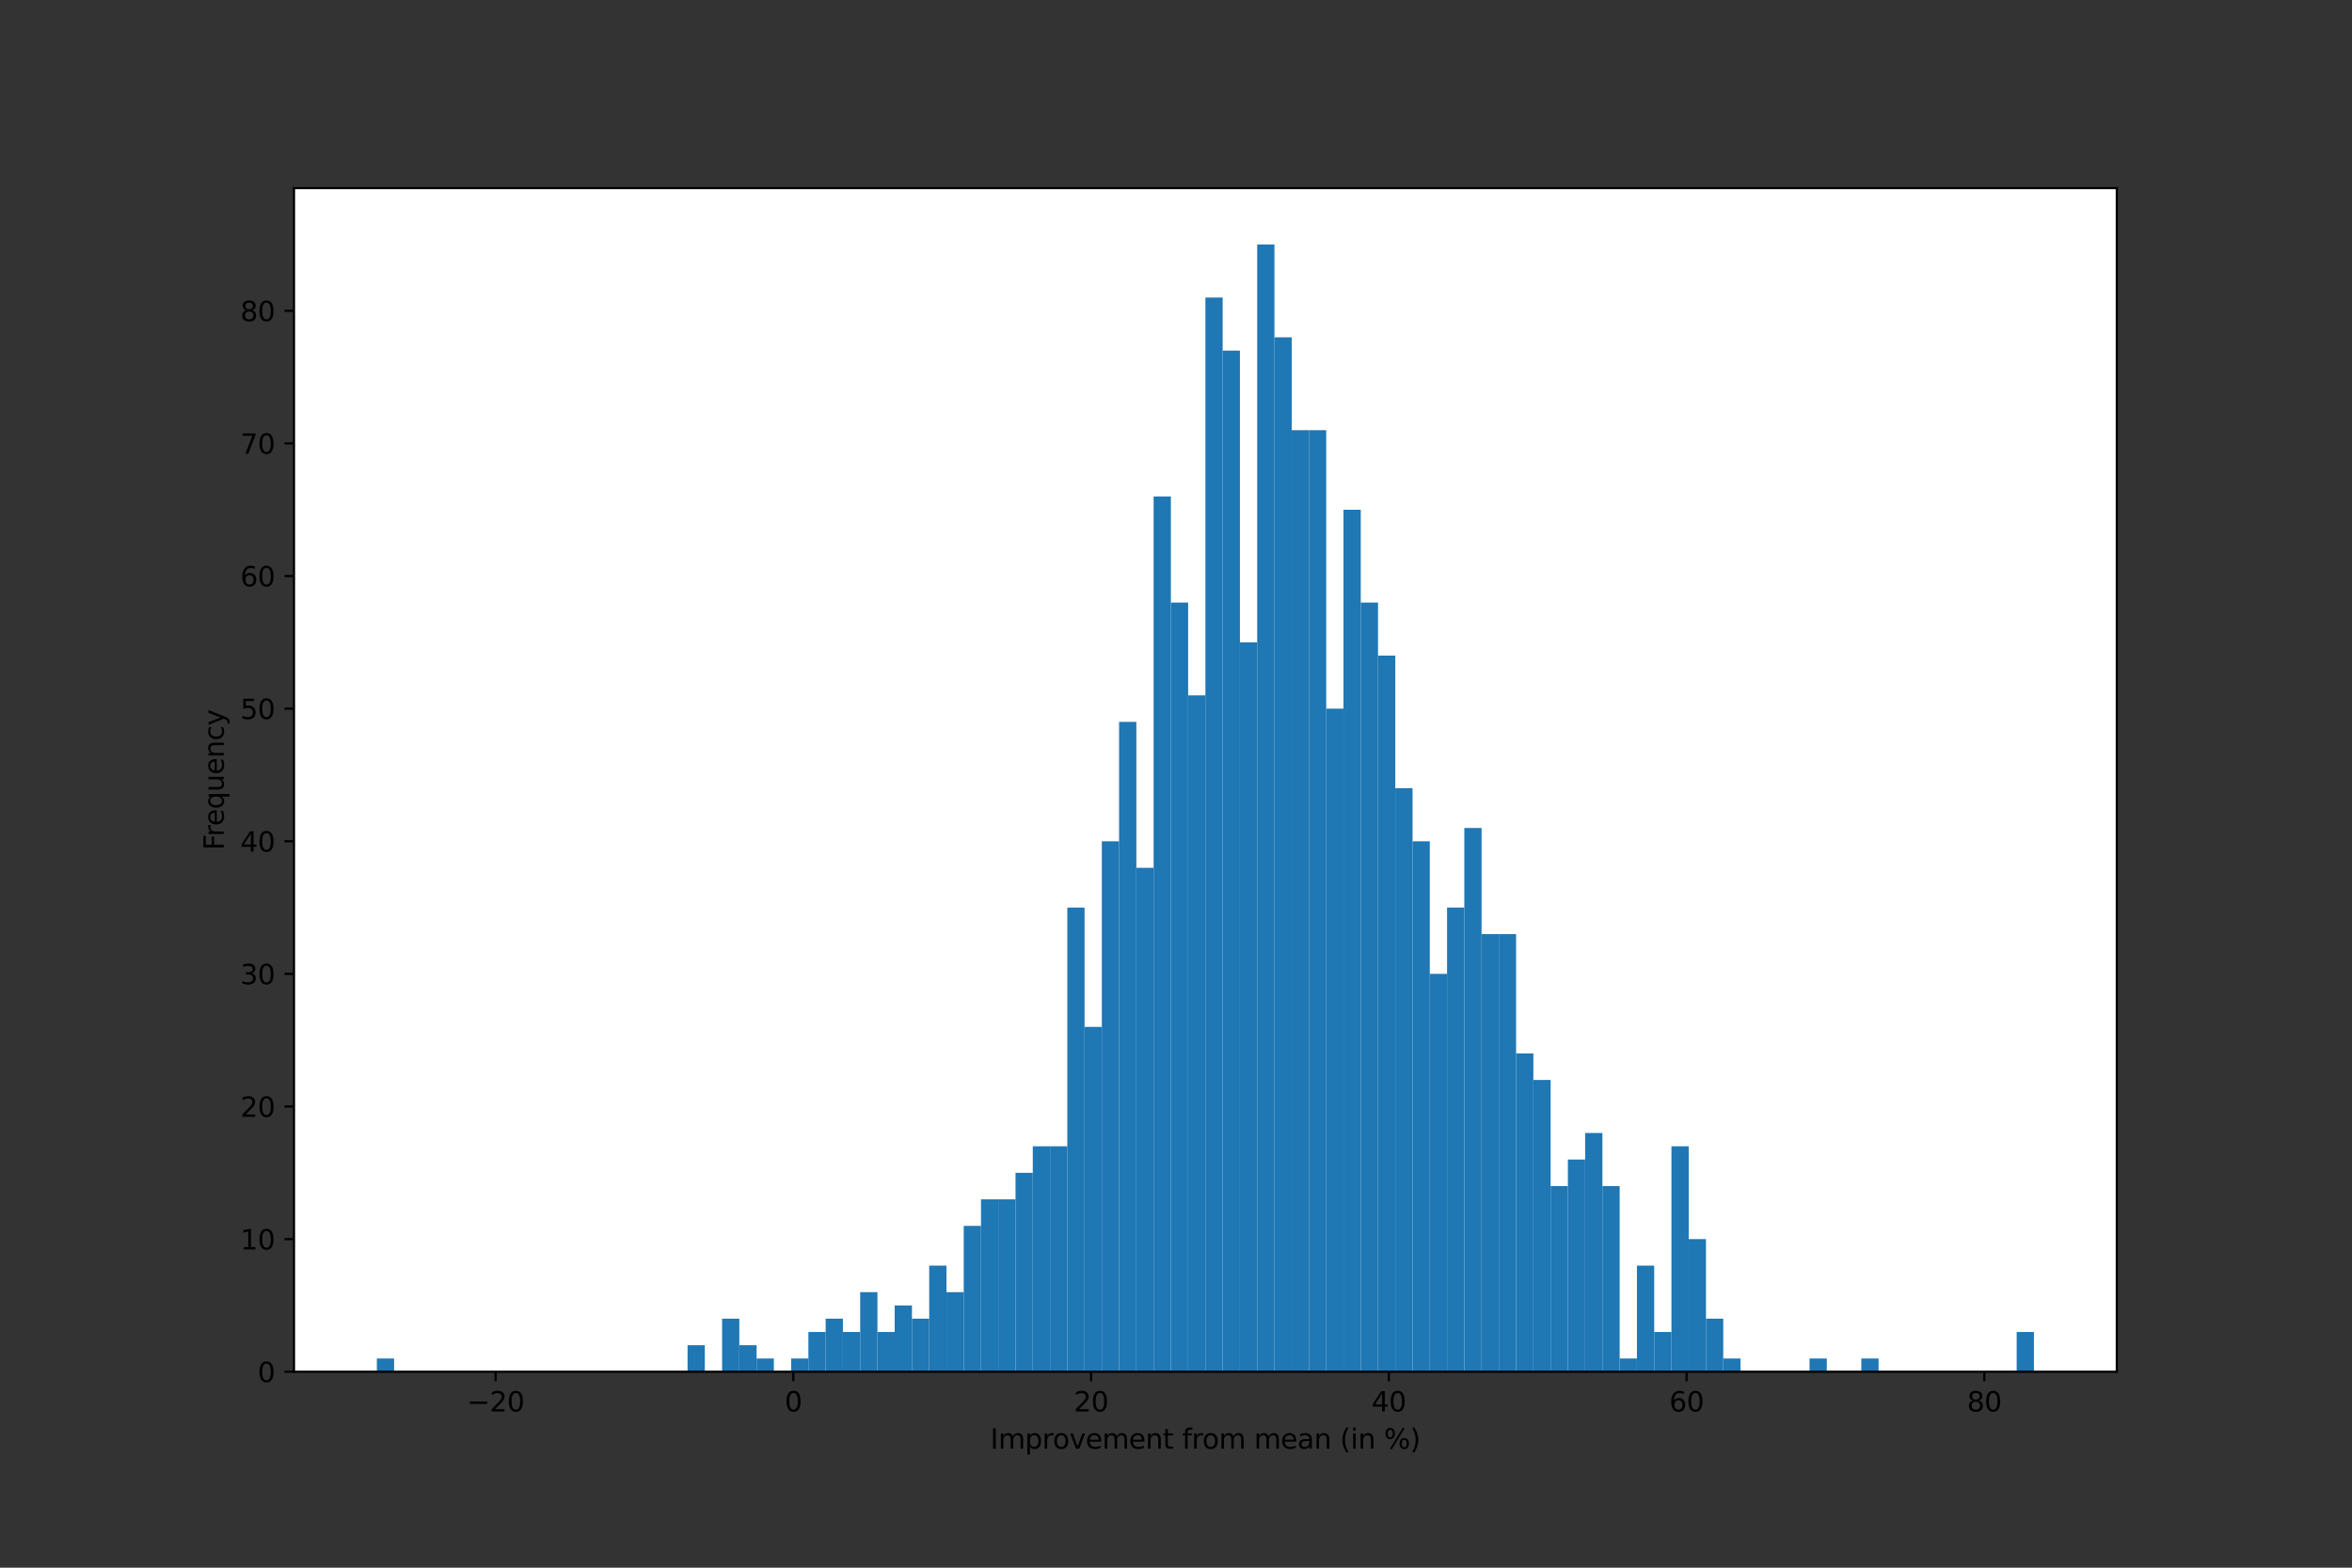 <?xml version="1.0" encoding="utf-8" standalone="no"?>
<!DOCTYPE svg PUBLIC "-//W3C//DTD SVG 1.1//EN"
  "http://www.w3.org/Graphics/SVG/1.1/DTD/svg11.dtd">
<svg xmlns:xlink="http://www.w3.org/1999/xlink" width="864pt" height="576pt" viewBox="0 0 864 576" xmlns="http://www.w3.org/2000/svg" version="1.1">
 <rect x="0" y="0" width="864" height="576" fill="#333333" stroke="none"/>
 <defs>
  <style type="text/css">*{stroke-linejoin: round; stroke-linecap: butt}</style>
 </defs>
 <g id="figure_1">
  <g id="patch_1">
   <path d="M 0 576 
L 864 576 
L 864 0 
L 0 0 
L 0 576 
z
" style="fill: none"/>
  </g>
  <g id="axes_1">
   <g id="patch_2">
    <path d="M 108 504 
L 777.6 504 
L 777.6 69.12 
L 108 69.12 
z
" style="fill: #ffffff"/>
   </g>
   <g id="patch_3">
    <path d="M 138.436 504 
L 144.777 504 
L 144.777 499.127 
L 138.436 499.127 
z
" clip-path="url(#pbbf392c992)" style="fill: #1f77b4"/>
   </g>
   <g id="patch_4">
    <path d="M 144.777 504 
L 151.118 504 
L 151.118 504 
L 144.777 504 
z
" clip-path="url(#pbbf392c992)" style="fill: #1f77b4"/>
   </g>
   <g id="patch_5">
    <path d="M 151.118 504 
L 157.459 504 
L 157.459 504 
L 151.118 504 
z
" clip-path="url(#pbbf392c992)" style="fill: #1f77b4"/>
   </g>
   <g id="patch_6">
    <path d="M 157.459 504 
L 163.8 504 
L 163.8 504 
L 157.459 504 
z
" clip-path="url(#pbbf392c992)" style="fill: #1f77b4"/>
   </g>
   <g id="patch_7">
    <path d="M 163.8 504 
L 170.141 504 
L 170.141 504 
L 163.8 504 
z
" clip-path="url(#pbbf392c992)" style="fill: #1f77b4"/>
   </g>
   <g id="patch_8">
    <path d="M 170.141 504 
L 176.482 504 
L 176.482 504 
L 170.141 504 
z
" clip-path="url(#pbbf392c992)" style="fill: #1f77b4"/>
   </g>
   <g id="patch_9">
    <path d="M 176.482 504 
L 182.823 504 
L 182.823 504 
L 176.482 504 
z
" clip-path="url(#pbbf392c992)" style="fill: #1f77b4"/>
   </g>
   <g id="patch_10">
    <path d="M 182.823 504 
L 189.164 504 
L 189.164 504 
L 182.823 504 
z
" clip-path="url(#pbbf392c992)" style="fill: #1f77b4"/>
   </g>
   <g id="patch_11">
    <path d="M 189.164 504 
L 195.505 504 
L 195.505 504 
L 189.164 504 
z
" clip-path="url(#pbbf392c992)" style="fill: #1f77b4"/>
   </g>
   <g id="patch_12">
    <path d="M 195.505 504 
L 201.845 504 
L 201.845 504 
L 195.505 504 
z
" clip-path="url(#pbbf392c992)" style="fill: #1f77b4"/>
   </g>
   <g id="patch_13">
    <path d="M 201.845 504 
L 208.186 504 
L 208.186 504 
L 201.845 504 
z
" clip-path="url(#pbbf392c992)" style="fill: #1f77b4"/>
   </g>
   <g id="patch_14">
    <path d="M 208.186 504 
L 214.527 504 
L 214.527 504 
L 208.186 504 
z
" clip-path="url(#pbbf392c992)" style="fill: #1f77b4"/>
   </g>
   <g id="patch_15">
    <path d="M 214.527 504 
L 220.868 504 
L 220.868 504 
L 214.527 504 
z
" clip-path="url(#pbbf392c992)" style="fill: #1f77b4"/>
   </g>
   <g id="patch_16">
    <path d="M 220.868 504 
L 227.209 504 
L 227.209 504 
L 220.868 504 
z
" clip-path="url(#pbbf392c992)" style="fill: #1f77b4"/>
   </g>
   <g id="patch_17">
    <path d="M 227.209 504 
L 233.55 504 
L 233.55 504 
L 227.209 504 
z
" clip-path="url(#pbbf392c992)" style="fill: #1f77b4"/>
   </g>
   <g id="patch_18">
    <path d="M 233.55 504 
L 239.891 504 
L 239.891 504 
L 233.55 504 
z
" clip-path="url(#pbbf392c992)" style="fill: #1f77b4"/>
   </g>
   <g id="patch_19">
    <path d="M 239.891 504 
L 246.232 504 
L 246.232 504 
L 239.891 504 
z
" clip-path="url(#pbbf392c992)" style="fill: #1f77b4"/>
   </g>
   <g id="patch_20">
    <path d="M 246.232 504 
L 252.573 504 
L 252.573 504 
L 246.232 504 
z
" clip-path="url(#pbbf392c992)" style="fill: #1f77b4"/>
   </g>
   <g id="patch_21">
    <path d="M 252.573 504 
L 258.914 504 
L 258.914 494.255 
L 252.573 494.255 
z
" clip-path="url(#pbbf392c992)" style="fill: #1f77b4"/>
   </g>
   <g id="patch_22">
    <path d="M 258.914 504 
L 265.255 504 
L 265.255 504 
L 258.914 504 
z
" clip-path="url(#pbbf392c992)" style="fill: #1f77b4"/>
   </g>
   <g id="patch_23">
    <path d="M 265.255 504 
L 271.595 504 
L 271.595 484.51 
L 265.255 484.51 
z
" clip-path="url(#pbbf392c992)" style="fill: #1f77b4"/>
   </g>
   <g id="patch_24">
    <path d="M 271.595 504 
L 277.936 504 
L 277.936 494.255 
L 271.595 494.255 
z
" clip-path="url(#pbbf392c992)" style="fill: #1f77b4"/>
   </g>
   <g id="patch_25">
    <path d="M 277.936 504 
L 284.277 504 
L 284.277 499.127 
L 277.936 499.127 
z
" clip-path="url(#pbbf392c992)" style="fill: #1f77b4"/>
   </g>
   <g id="patch_26">
    <path d="M 284.277 504 
L 290.618 504 
L 290.618 504 
L 284.277 504 
z
" clip-path="url(#pbbf392c992)" style="fill: #1f77b4"/>
   </g>
   <g id="patch_27">
    <path d="M 290.618 504 
L 296.959 504 
L 296.959 499.127 
L 290.618 499.127 
z
" clip-path="url(#pbbf392c992)" style="fill: #1f77b4"/>
   </g>
   <g id="patch_28">
    <path d="M 296.959 504 
L 303.3 504 
L 303.3 489.382 
L 296.959 489.382 
z
" clip-path="url(#pbbf392c992)" style="fill: #1f77b4"/>
   </g>
   <g id="patch_29">
    <path d="M 303.3 504 
L 309.641 504 
L 309.641 484.51 
L 303.3 484.51 
z
" clip-path="url(#pbbf392c992)" style="fill: #1f77b4"/>
   </g>
   <g id="patch_30">
    <path d="M 309.641 504 
L 315.982 504 
L 315.982 489.382 
L 309.641 489.382 
z
" clip-path="url(#pbbf392c992)" style="fill: #1f77b4"/>
   </g>
   <g id="patch_31">
    <path d="M 315.982 504 
L 322.323 504 
L 322.323 474.764 
L 315.982 474.764 
z
" clip-path="url(#pbbf392c992)" style="fill: #1f77b4"/>
   </g>
   <g id="patch_32">
    <path d="M 322.323 504 
L 328.664 504 
L 328.664 489.382 
L 322.323 489.382 
z
" clip-path="url(#pbbf392c992)" style="fill: #1f77b4"/>
   </g>
   <g id="patch_33">
    <path d="M 328.664 504 
L 335.005 504 
L 335.005 479.637 
L 328.664 479.637 
z
" clip-path="url(#pbbf392c992)" style="fill: #1f77b4"/>
   </g>
   <g id="patch_34">
    <path d="M 335.005 504 
L 341.345 504 
L 341.345 484.51 
L 335.005 484.51 
z
" clip-path="url(#pbbf392c992)" style="fill: #1f77b4"/>
   </g>
   <g id="patch_35">
    <path d="M 341.345 504 
L 347.686 504 
L 347.686 465.019 
L 341.345 465.019 
z
" clip-path="url(#pbbf392c992)" style="fill: #1f77b4"/>
   </g>
   <g id="patch_36">
    <path d="M 347.686 504 
L 354.027 504 
L 354.027 474.764 
L 347.686 474.764 
z
" clip-path="url(#pbbf392c992)" style="fill: #1f77b4"/>
   </g>
   <g id="patch_37">
    <path d="M 354.027 504 
L 360.368 504 
L 360.368 450.401 
L 354.027 450.401 
z
" clip-path="url(#pbbf392c992)" style="fill: #1f77b4"/>
   </g>
   <g id="patch_38">
    <path d="M 360.368 504 
L 366.709 504 
L 366.709 440.656 
L 360.368 440.656 
z
" clip-path="url(#pbbf392c992)" style="fill: #1f77b4"/>
   </g>
   <g id="patch_39">
    <path d="M 366.709 504 
L 373.05 504 
L 373.05 440.656 
L 366.709 440.656 
z
" clip-path="url(#pbbf392c992)" style="fill: #1f77b4"/>
   </g>
   <g id="patch_40">
    <path d="M 373.05 504 
L 379.391 504 
L 379.391 430.911 
L 373.05 430.911 
z
" clip-path="url(#pbbf392c992)" style="fill: #1f77b4"/>
   </g>
   <g id="patch_41">
    <path d="M 379.391 504 
L 385.732 504 
L 385.732 421.166 
L 379.391 421.166 
z
" clip-path="url(#pbbf392c992)" style="fill: #1f77b4"/>
   </g>
   <g id="patch_42">
    <path d="M 385.732 504 
L 392.073 504 
L 392.073 421.166 
L 385.732 421.166 
z
" clip-path="url(#pbbf392c992)" style="fill: #1f77b4"/>
   </g>
   <g id="patch_43">
    <path d="M 392.073 504 
L 398.414 504 
L 398.414 333.459 
L 392.073 333.459 
z
" clip-path="url(#pbbf392c992)" style="fill: #1f77b4"/>
   </g>
   <g id="patch_44">
    <path d="M 398.414 504 
L 404.755 504 
L 404.755 377.312 
L 398.414 377.312 
z
" clip-path="url(#pbbf392c992)" style="fill: #1f77b4"/>
   </g>
   <g id="patch_45">
    <path d="M 404.755 504 
L 411.095 504 
L 411.095 309.096 
L 404.755 309.096 
z
" clip-path="url(#pbbf392c992)" style="fill: #1f77b4"/>
   </g>
   <g id="patch_46">
    <path d="M 411.095 504 
L 417.436 504 
L 417.436 265.242 
L 411.095 265.242 
z
" clip-path="url(#pbbf392c992)" style="fill: #1f77b4"/>
   </g>
   <g id="patch_47">
    <path d="M 417.436 504 
L 423.777 504 
L 423.777 318.841 
L 417.436 318.841 
z
" clip-path="url(#pbbf392c992)" style="fill: #1f77b4"/>
   </g>
   <g id="patch_48">
    <path d="M 423.777 504 
L 430.118 504 
L 430.118 182.408 
L 423.777 182.408 
z
" clip-path="url(#pbbf392c992)" style="fill: #1f77b4"/>
   </g>
   <g id="patch_49">
    <path d="M 430.118 504 
L 436.459 504 
L 436.459 221.389 
L 430.118 221.389 
z
" clip-path="url(#pbbf392c992)" style="fill: #1f77b4"/>
   </g>
   <g id="patch_50">
    <path d="M 436.459 504 
L 442.8 504 
L 442.8 255.497 
L 436.459 255.497 
z
" clip-path="url(#pbbf392c992)" style="fill: #1f77b4"/>
   </g>
   <g id="patch_51">
    <path d="M 442.8 504 
L 449.141 504 
L 449.141 109.319 
L 442.8 109.319 
z
" clip-path="url(#pbbf392c992)" style="fill: #1f77b4"/>
   </g>
   <g id="patch_52">
    <path d="M 449.141 504 
L 455.482 504 
L 455.482 128.809 
L 449.141 128.809 
z
" clip-path="url(#pbbf392c992)" style="fill: #1f77b4"/>
   </g>
   <g id="patch_53">
    <path d="M 455.482 504 
L 461.823 504 
L 461.823 236.007 
L 455.482 236.007 
z
" clip-path="url(#pbbf392c992)" style="fill: #1f77b4"/>
   </g>
   <g id="patch_54">
    <path d="M 461.823 504 
L 468.164 504 
L 468.164 89.829 
L 461.823 89.829 
z
" clip-path="url(#pbbf392c992)" style="fill: #1f77b4"/>
   </g>
   <g id="patch_55">
    <path d="M 468.164 504 
L 474.505 504 
L 474.505 123.937 
L 468.164 123.937 
z
" clip-path="url(#pbbf392c992)" style="fill: #1f77b4"/>
   </g>
   <g id="patch_56">
    <path d="M 474.505 504 
L 480.845 504 
L 480.845 158.045 
L 474.505 158.045 
z
" clip-path="url(#pbbf392c992)" style="fill: #1f77b4"/>
   </g>
   <g id="patch_57">
    <path d="M 480.845 504 
L 487.186 504 
L 487.186 158.045 
L 480.845 158.045 
z
" clip-path="url(#pbbf392c992)" style="fill: #1f77b4"/>
   </g>
   <g id="patch_58">
    <path d="M 487.186 504 
L 493.527 504 
L 493.527 260.37 
L 487.186 260.37 
z
" clip-path="url(#pbbf392c992)" style="fill: #1f77b4"/>
   </g>
   <g id="patch_59">
    <path d="M 493.527 504 
L 499.868 504 
L 499.868 187.281 
L 493.527 187.281 
z
" clip-path="url(#pbbf392c992)" style="fill: #1f77b4"/>
   </g>
   <g id="patch_60">
    <path d="M 499.868 504 
L 506.209 504 
L 506.209 221.389 
L 499.868 221.389 
z
" clip-path="url(#pbbf392c992)" style="fill: #1f77b4"/>
   </g>
   <g id="patch_61">
    <path d="M 506.209 504 
L 512.55 504 
L 512.55 240.879 
L 506.209 240.879 
z
" clip-path="url(#pbbf392c992)" style="fill: #1f77b4"/>
   </g>
   <g id="patch_62">
    <path d="M 512.55 504 
L 518.891 504 
L 518.891 289.605 
L 512.55 289.605 
z
" clip-path="url(#pbbf392c992)" style="fill: #1f77b4"/>
   </g>
   <g id="patch_63">
    <path d="M 518.891 504 
L 525.232 504 
L 525.232 309.096 
L 518.891 309.096 
z
" clip-path="url(#pbbf392c992)" style="fill: #1f77b4"/>
   </g>
   <g id="patch_64">
    <path d="M 525.232 504 
L 531.573 504 
L 531.573 357.822 
L 525.232 357.822 
z
" clip-path="url(#pbbf392c992)" style="fill: #1f77b4"/>
   </g>
   <g id="patch_65">
    <path d="M 531.573 504 
L 537.914 504 
L 537.914 333.459 
L 531.573 333.459 
z
" clip-path="url(#pbbf392c992)" style="fill: #1f77b4"/>
   </g>
   <g id="patch_66">
    <path d="M 537.914 504 
L 544.255 504 
L 544.255 304.223 
L 537.914 304.223 
z
" clip-path="url(#pbbf392c992)" style="fill: #1f77b4"/>
   </g>
   <g id="patch_67">
    <path d="M 544.255 504 
L 550.595 504 
L 550.595 343.204 
L 544.255 343.204 
z
" clip-path="url(#pbbf392c992)" style="fill: #1f77b4"/>
   </g>
   <g id="patch_68">
    <path d="M 550.595 504 
L 556.936 504 
L 556.936 343.204 
L 550.595 343.204 
z
" clip-path="url(#pbbf392c992)" style="fill: #1f77b4"/>
   </g>
   <g id="patch_69">
    <path d="M 556.936 504 
L 563.277 504 
L 563.277 387.057 
L 556.936 387.057 
z
" clip-path="url(#pbbf392c992)" style="fill: #1f77b4"/>
   </g>
   <g id="patch_70">
    <path d="M 563.277 504 
L 569.618 504 
L 569.618 396.803 
L 563.277 396.803 
z
" clip-path="url(#pbbf392c992)" style="fill: #1f77b4"/>
   </g>
   <g id="patch_71">
    <path d="M 569.618 504 
L 575.959 504 
L 575.959 435.784 
L 569.618 435.784 
z
" clip-path="url(#pbbf392c992)" style="fill: #1f77b4"/>
   </g>
   <g id="patch_72">
    <path d="M 575.959 504 
L 582.3 504 
L 582.3 426.038 
L 575.959 426.038 
z
" clip-path="url(#pbbf392c992)" style="fill: #1f77b4"/>
   </g>
   <g id="patch_73">
    <path d="M 582.3 504 
L 588.641 504 
L 588.641 416.293 
L 582.3 416.293 
z
" clip-path="url(#pbbf392c992)" style="fill: #1f77b4"/>
   </g>
   <g id="patch_74">
    <path d="M 588.641 504 
L 594.982 504 
L 594.982 435.784 
L 588.641 435.784 
z
" clip-path="url(#pbbf392c992)" style="fill: #1f77b4"/>
   </g>
   <g id="patch_75">
    <path d="M 594.982 504 
L 601.323 504 
L 601.323 499.127 
L 594.982 499.127 
z
" clip-path="url(#pbbf392c992)" style="fill: #1f77b4"/>
   </g>
   <g id="patch_76">
    <path d="M 601.323 504 
L 607.664 504 
L 607.664 465.019 
L 601.323 465.019 
z
" clip-path="url(#pbbf392c992)" style="fill: #1f77b4"/>
   </g>
   <g id="patch_77">
    <path d="M 607.664 504 
L 614.005 504 
L 614.005 489.382 
L 607.664 489.382 
z
" clip-path="url(#pbbf392c992)" style="fill: #1f77b4"/>
   </g>
   <g id="patch_78">
    <path d="M 614.005 504 
L 620.345 504 
L 620.345 421.166 
L 614.005 421.166 
z
" clip-path="url(#pbbf392c992)" style="fill: #1f77b4"/>
   </g>
   <g id="patch_79">
    <path d="M 620.345 504 
L 626.686 504 
L 626.686 455.274 
L 620.345 455.274 
z
" clip-path="url(#pbbf392c992)" style="fill: #1f77b4"/>
   </g>
   <g id="patch_80">
    <path d="M 626.686 504 
L 633.027 504 
L 633.027 484.51 
L 626.686 484.51 
z
" clip-path="url(#pbbf392c992)" style="fill: #1f77b4"/>
   </g>
   <g id="patch_81">
    <path d="M 633.027 504 
L 639.368 504 
L 639.368 499.127 
L 633.027 499.127 
z
" clip-path="url(#pbbf392c992)" style="fill: #1f77b4"/>
   </g>
   <g id="patch_82">
    <path d="M 639.368 504 
L 645.709 504 
L 645.709 504 
L 639.368 504 
z
" clip-path="url(#pbbf392c992)" style="fill: #1f77b4"/>
   </g>
   <g id="patch_83">
    <path d="M 645.709 504 
L 652.05 504 
L 652.05 504 
L 645.709 504 
z
" clip-path="url(#pbbf392c992)" style="fill: #1f77b4"/>
   </g>
   <g id="patch_84">
    <path d="M 652.05 504 
L 658.391 504 
L 658.391 504 
L 652.05 504 
z
" clip-path="url(#pbbf392c992)" style="fill: #1f77b4"/>
   </g>
   <g id="patch_85">
    <path d="M 658.391 504 
L 664.732 504 
L 664.732 504 
L 658.391 504 
z
" clip-path="url(#pbbf392c992)" style="fill: #1f77b4"/>
   </g>
   <g id="patch_86">
    <path d="M 664.732 504 
L 671.073 504 
L 671.073 499.127 
L 664.732 499.127 
z
" clip-path="url(#pbbf392c992)" style="fill: #1f77b4"/>
   </g>
   <g id="patch_87">
    <path d="M 671.073 504 
L 677.414 504 
L 677.414 504 
L 671.073 504 
z
" clip-path="url(#pbbf392c992)" style="fill: #1f77b4"/>
   </g>
   <g id="patch_88">
    <path d="M 677.414 504 
L 683.755 504 
L 683.755 504 
L 677.414 504 
z
" clip-path="url(#pbbf392c992)" style="fill: #1f77b4"/>
   </g>
   <g id="patch_89">
    <path d="M 683.755 504 
L 690.095 504 
L 690.095 499.127 
L 683.755 499.127 
z
" clip-path="url(#pbbf392c992)" style="fill: #1f77b4"/>
   </g>
   <g id="patch_90">
    <path d="M 690.095 504 
L 696.436 504 
L 696.436 504 
L 690.095 504 
z
" clip-path="url(#pbbf392c992)" style="fill: #1f77b4"/>
   </g>
   <g id="patch_91">
    <path d="M 696.436 504 
L 702.777 504 
L 702.777 504 
L 696.436 504 
z
" clip-path="url(#pbbf392c992)" style="fill: #1f77b4"/>
   </g>
   <g id="patch_92">
    <path d="M 702.777 504 
L 709.118 504 
L 709.118 504 
L 702.777 504 
z
" clip-path="url(#pbbf392c992)" style="fill: #1f77b4"/>
   </g>
   <g id="patch_93">
    <path d="M 709.118 504 
L 715.459 504 
L 715.459 504 
L 709.118 504 
z
" clip-path="url(#pbbf392c992)" style="fill: #1f77b4"/>
   </g>
   <g id="patch_94">
    <path d="M 715.459 504 
L 721.8 504 
L 721.8 504 
L 715.459 504 
z
" clip-path="url(#pbbf392c992)" style="fill: #1f77b4"/>
   </g>
   <g id="patch_95">
    <path d="M 721.8 504 
L 728.141 504 
L 728.141 504 
L 721.8 504 
z
" clip-path="url(#pbbf392c992)" style="fill: #1f77b4"/>
   </g>
   <g id="patch_96">
    <path d="M 728.141 504 
L 734.482 504 
L 734.482 504 
L 728.141 504 
z
" clip-path="url(#pbbf392c992)" style="fill: #1f77b4"/>
   </g>
   <g id="patch_97">
    <path d="M 734.482 504 
L 740.823 504 
L 740.823 504 
L 734.482 504 
z
" clip-path="url(#pbbf392c992)" style="fill: #1f77b4"/>
   </g>
   <g id="patch_98">
    <path d="M 740.823 504 
L 747.164 504 
L 747.164 489.382 
L 740.823 489.382 
z
" clip-path="url(#pbbf392c992)" style="fill: #1f77b4"/>
   </g>
   <g id="matplotlib.axis_1">
    <g id="xtick_1">
     <g id="line2d_1">
      <defs>
       <path id="me19888aa4e" d="M 0 0 
L 0 3.5 
" style="stroke: #000000; stroke-width: 0.8"/>
      </defs>
      <g>
       <use xlink:href="#me19888aa4e" x="182.056" y="504" style="stroke: #000000; stroke-width: 0.8"/>
      </g>
     </g>
     <g id="text_1">
      <!-- −20 -->
      <g transform="translate(171.504 518.598)scale(0.1 -0.1)">
       <defs>
        <path id="DejaVuSans-2212" d="M 678 2272 
L 4684 2272 
L 4684 1741 
L 678 1741 
L 678 2272 
z
" transform="scale(0.016)"/>
        <path id="DejaVuSans-32" d="M 1228 531 
L 3431 531 
L 3431 0 
L 469 0 
L 469 531 
Q 828 903 1448 1529 
Q 2069 2156 2228 2338 
Q 2531 2678 2651 2914 
Q 2772 3150 2772 3378 
Q 2772 3750 2511 3984 
Q 2250 4219 1831 4219 
Q 1534 4219 1204 4116 
Q 875 4013 500 3803 
L 500 4441 
Q 881 4594 1212 4672 
Q 1544 4750 1819 4750 
Q 2544 4750 2975 4387 
Q 3406 4025 3406 3419 
Q 3406 3131 3298 2873 
Q 3191 2616 2906 2266 
Q 2828 2175 2409 1742 
Q 1991 1309 1228 531 
z
" transform="scale(0.016)"/>
        <path id="DejaVuSans-30" d="M 2034 4250 
Q 1547 4250 1301 3770 
Q 1056 3291 1056 2328 
Q 1056 1369 1301 889 
Q 1547 409 2034 409 
Q 2525 409 2770 889 
Q 3016 1369 3016 2328 
Q 3016 3291 2770 3770 
Q 2525 4250 2034 4250 
z
M 2034 4750 
Q 2819 4750 3233 4129 
Q 3647 3509 3647 2328 
Q 3647 1150 3233 529 
Q 2819 -91 2034 -91 
Q 1250 -91 836 529 
Q 422 1150 422 2328 
Q 422 3509 836 4129 
Q 1250 4750 2034 4750 
z
" transform="scale(0.016)"/>
       </defs>
       <use xlink:href="#DejaVuSans-2212"/>
       <use xlink:href="#DejaVuSans-32" x="83.789"/>
       <use xlink:href="#DejaVuSans-30" x="147.412"/>
      </g>
     </g>
    </g>
    <g id="xtick_2">
     <g id="line2d_2">
      <g>
       <use xlink:href="#me19888aa4e" x="291.432" y="504" style="stroke: #000000; stroke-width: 0.8"/>
      </g>
     </g>
     <g id="text_2">
      <!-- 0 -->
      <g transform="translate(288.251 518.598)scale(0.1 -0.1)">
       <use xlink:href="#DejaVuSans-30"/>
      </g>
     </g>
    </g>
    <g id="xtick_3">
     <g id="line2d_3">
      <g>
       <use xlink:href="#me19888aa4e" x="400.808" y="504" style="stroke: #000000; stroke-width: 0.8"/>
      </g>
     </g>
     <g id="text_3">
      <!-- 20 -->
      <g transform="translate(394.445 518.598)scale(0.1 -0.1)">
       <use xlink:href="#DejaVuSans-32"/>
       <use xlink:href="#DejaVuSans-30" x="63.623"/>
      </g>
     </g>
    </g>
    <g id="xtick_4">
     <g id="line2d_4">
      <g>
       <use xlink:href="#me19888aa4e" x="510.183" y="504" style="stroke: #000000; stroke-width: 0.8"/>
      </g>
     </g>
     <g id="text_4">
      <!-- 40 -->
      <g transform="translate(503.821 518.598)scale(0.1 -0.1)">
       <defs>
        <path id="DejaVuSans-34" d="M 2419 4116 
L 825 1625 
L 2419 1625 
L 2419 4116 
z
M 2253 4666 
L 3047 4666 
L 3047 1625 
L 3713 1625 
L 3713 1100 
L 3047 1100 
L 3047 0 
L 2419 0 
L 2419 1100 
L 313 1100 
L 313 1709 
L 2253 4666 
z
" transform="scale(0.016)"/>
       </defs>
       <use xlink:href="#DejaVuSans-34"/>
       <use xlink:href="#DejaVuSans-30" x="63.623"/>
      </g>
     </g>
    </g>
    <g id="xtick_5">
     <g id="line2d_5">
      <g>
       <use xlink:href="#me19888aa4e" x="619.559" y="504" style="stroke: #000000; stroke-width: 0.8"/>
      </g>
     </g>
     <g id="text_5">
      <!-- 60 -->
      <g transform="translate(613.196 518.598)scale(0.1 -0.1)">
       <defs>
        <path id="DejaVuSans-36" d="M 2113 2584 
Q 1688 2584 1439 2293 
Q 1191 2003 1191 1497 
Q 1191 994 1439 701 
Q 1688 409 2113 409 
Q 2538 409 2786 701 
Q 3034 994 3034 1497 
Q 3034 2003 2786 2293 
Q 2538 2584 2113 2584 
z
M 3366 4563 
L 3366 3988 
Q 3128 4100 2886 4159 
Q 2644 4219 2406 4219 
Q 1781 4219 1451 3797 
Q 1122 3375 1075 2522 
Q 1259 2794 1537 2939 
Q 1816 3084 2150 3084 
Q 2853 3084 3261 2657 
Q 3669 2231 3669 1497 
Q 3669 778 3244 343 
Q 2819 -91 2113 -91 
Q 1303 -91 875 529 
Q 447 1150 447 2328 
Q 447 3434 972 4092 
Q 1497 4750 2381 4750 
Q 2619 4750 2861 4703 
Q 3103 4656 3366 4563 
z
" transform="scale(0.016)"/>
       </defs>
       <use xlink:href="#DejaVuSans-36"/>
       <use xlink:href="#DejaVuSans-30" x="63.623"/>
      </g>
     </g>
    </g>
    <g id="xtick_6">
     <g id="line2d_6">
      <g>
       <use xlink:href="#me19888aa4e" x="728.934" y="504" style="stroke: #000000; stroke-width: 0.8"/>
      </g>
     </g>
     <g id="text_6">
      <!-- 80 -->
      <g transform="translate(722.572 518.598)scale(0.1 -0.1)">
       <defs>
        <path id="DejaVuSans-38" d="M 2034 2216 
Q 1584 2216 1326 1975 
Q 1069 1734 1069 1313 
Q 1069 891 1326 650 
Q 1584 409 2034 409 
Q 2484 409 2743 651 
Q 3003 894 3003 1313 
Q 3003 1734 2745 1975 
Q 2488 2216 2034 2216 
z
M 1403 2484 
Q 997 2584 770 2862 
Q 544 3141 544 3541 
Q 544 4100 942 4425 
Q 1341 4750 2034 4750 
Q 2731 4750 3128 4425 
Q 3525 4100 3525 3541 
Q 3525 3141 3298 2862 
Q 3072 2584 2669 2484 
Q 3125 2378 3379 2068 
Q 3634 1759 3634 1313 
Q 3634 634 3220 271 
Q 2806 -91 2034 -91 
Q 1263 -91 848 271 
Q 434 634 434 1313 
Q 434 1759 690 2068 
Q 947 2378 1403 2484 
z
M 1172 3481 
Q 1172 3119 1398 2916 
Q 1625 2713 2034 2713 
Q 2441 2713 2670 2916 
Q 2900 3119 2900 3481 
Q 2900 3844 2670 4047 
Q 2441 4250 2034 4250 
Q 1625 4250 1398 4047 
Q 1172 3844 1172 3481 
z
" transform="scale(0.016)"/>
       </defs>
       <use xlink:href="#DejaVuSans-38"/>
       <use xlink:href="#DejaVuSans-30" x="63.623"/>
      </g>
     </g>
    </g>
    <g id="text_7">
     <!-- Improvement from mean (in %) -->
     <g transform="translate(363.788 532.277)scale(0.1 -0.1)">
      <defs>
       <path id="DejaVuSans-49" d="M 628 4666 
L 1259 4666 
L 1259 0 
L 628 0 
L 628 4666 
z
" transform="scale(0.016)"/>
       <path id="DejaVuSans-6d" d="M 3328 2828 
Q 3544 3216 3844 3400 
Q 4144 3584 4550 3584 
Q 5097 3584 5394 3201 
Q 5691 2819 5691 2113 
L 5691 0 
L 5113 0 
L 5113 2094 
Q 5113 2597 4934 2840 
Q 4756 3084 4391 3084 
Q 3944 3084 3684 2787 
Q 3425 2491 3425 1978 
L 3425 0 
L 2847 0 
L 2847 2094 
Q 2847 2600 2669 2842 
Q 2491 3084 2119 3084 
Q 1678 3084 1418 2786 
Q 1159 2488 1159 1978 
L 1159 0 
L 581 0 
L 581 3500 
L 1159 3500 
L 1159 2956 
Q 1356 3278 1631 3431 
Q 1906 3584 2284 3584 
Q 2666 3584 2933 3390 
Q 3200 3197 3328 2828 
z
" transform="scale(0.016)"/>
       <path id="DejaVuSans-70" d="M 1159 525 
L 1159 -1331 
L 581 -1331 
L 581 3500 
L 1159 3500 
L 1159 2969 
Q 1341 3281 1617 3432 
Q 1894 3584 2278 3584 
Q 2916 3584 3314 3078 
Q 3713 2572 3713 1747 
Q 3713 922 3314 415 
Q 2916 -91 2278 -91 
Q 1894 -91 1617 61 
Q 1341 213 1159 525 
z
M 3116 1747 
Q 3116 2381 2855 2742 
Q 2594 3103 2138 3103 
Q 1681 3103 1420 2742 
Q 1159 2381 1159 1747 
Q 1159 1113 1420 752 
Q 1681 391 2138 391 
Q 2594 391 2855 752 
Q 3116 1113 3116 1747 
z
" transform="scale(0.016)"/>
       <path id="DejaVuSans-72" d="M 2631 2963 
Q 2534 3019 2420 3045 
Q 2306 3072 2169 3072 
Q 1681 3072 1420 2755 
Q 1159 2438 1159 1844 
L 1159 0 
L 581 0 
L 581 3500 
L 1159 3500 
L 1159 2956 
Q 1341 3275 1631 3429 
Q 1922 3584 2338 3584 
Q 2397 3584 2469 3576 
Q 2541 3569 2628 3553 
L 2631 2963 
z
" transform="scale(0.016)"/>
       <path id="DejaVuSans-6f" d="M 1959 3097 
Q 1497 3097 1228 2736 
Q 959 2375 959 1747 
Q 959 1119 1226 758 
Q 1494 397 1959 397 
Q 2419 397 2687 759 
Q 2956 1122 2956 1747 
Q 2956 2369 2687 2733 
Q 2419 3097 1959 3097 
z
M 1959 3584 
Q 2709 3584 3137 3096 
Q 3566 2609 3566 1747 
Q 3566 888 3137 398 
Q 2709 -91 1959 -91 
Q 1206 -91 779 398 
Q 353 888 353 1747 
Q 353 2609 779 3096 
Q 1206 3584 1959 3584 
z
" transform="scale(0.016)"/>
       <path id="DejaVuSans-76" d="M 191 3500 
L 800 3500 
L 1894 563 
L 2988 3500 
L 3597 3500 
L 2284 0 
L 1503 0 
L 191 3500 
z
" transform="scale(0.016)"/>
       <path id="DejaVuSans-65" d="M 3597 1894 
L 3597 1613 
L 953 1613 
Q 991 1019 1311 708 
Q 1631 397 2203 397 
Q 2534 397 2845 478 
Q 3156 559 3463 722 
L 3463 178 
Q 3153 47 2828 -22 
Q 2503 -91 2169 -91 
Q 1331 -91 842 396 
Q 353 884 353 1716 
Q 353 2575 817 3079 
Q 1281 3584 2069 3584 
Q 2775 3584 3186 3129 
Q 3597 2675 3597 1894 
z
M 3022 2063 
Q 3016 2534 2758 2815 
Q 2500 3097 2075 3097 
Q 1594 3097 1305 2825 
Q 1016 2553 972 2059 
L 3022 2063 
z
" transform="scale(0.016)"/>
       <path id="DejaVuSans-6e" d="M 3513 2113 
L 3513 0 
L 2938 0 
L 2938 2094 
Q 2938 2591 2744 2837 
Q 2550 3084 2163 3084 
Q 1697 3084 1428 2787 
Q 1159 2491 1159 1978 
L 1159 0 
L 581 0 
L 581 3500 
L 1159 3500 
L 1159 2956 
Q 1366 3272 1645 3428 
Q 1925 3584 2291 3584 
Q 2894 3584 3203 3211 
Q 3513 2838 3513 2113 
z
" transform="scale(0.016)"/>
       <path id="DejaVuSans-74" d="M 1172 4494 
L 1172 3500 
L 2356 3500 
L 2356 3053 
L 1172 3053 
L 1172 1153 
Q 1172 725 1289 603 
Q 1406 481 1766 481 
L 2356 481 
L 2356 0 
L 1766 0 
Q 1100 0 847 248 
Q 594 497 594 1153 
L 594 3053 
L 172 3053 
L 172 3500 
L 594 3500 
L 594 4494 
L 1172 4494 
z
" transform="scale(0.016)"/>
       <path id="DejaVuSans-20" transform="scale(0.016)"/>
       <path id="DejaVuSans-66" d="M 2375 4863 
L 2375 4384 
L 1825 4384 
Q 1516 4384 1395 4259 
Q 1275 4134 1275 3809 
L 1275 3500 
L 2222 3500 
L 2222 3053 
L 1275 3053 
L 1275 0 
L 697 0 
L 697 3053 
L 147 3053 
L 147 3500 
L 697 3500 
L 697 3744 
Q 697 4328 969 4595 
Q 1241 4863 1831 4863 
L 2375 4863 
z
" transform="scale(0.016)"/>
       <path id="DejaVuSans-61" d="M 2194 1759 
Q 1497 1759 1228 1600 
Q 959 1441 959 1056 
Q 959 750 1161 570 
Q 1363 391 1709 391 
Q 2188 391 2477 730 
Q 2766 1069 2766 1631 
L 2766 1759 
L 2194 1759 
z
M 3341 1997 
L 3341 0 
L 2766 0 
L 2766 531 
Q 2569 213 2275 61 
Q 1981 -91 1556 -91 
Q 1019 -91 701 211 
Q 384 513 384 1019 
Q 384 1609 779 1909 
Q 1175 2209 1959 2209 
L 2766 2209 
L 2766 2266 
Q 2766 2663 2505 2880 
Q 2244 3097 1772 3097 
Q 1472 3097 1187 3025 
Q 903 2953 641 2809 
L 641 3341 
Q 956 3463 1253 3523 
Q 1550 3584 1831 3584 
Q 2591 3584 2966 3190 
Q 3341 2797 3341 1997 
z
" transform="scale(0.016)"/>
       <path id="DejaVuSans-28" d="M 1984 4856 
Q 1566 4138 1362 3434 
Q 1159 2731 1159 2009 
Q 1159 1288 1364 580 
Q 1569 -128 1984 -844 
L 1484 -844 
Q 1016 -109 783 600 
Q 550 1309 550 2009 
Q 550 2706 781 3412 
Q 1013 4119 1484 4856 
L 1984 4856 
z
" transform="scale(0.016)"/>
       <path id="DejaVuSans-69" d="M 603 3500 
L 1178 3500 
L 1178 0 
L 603 0 
L 603 3500 
z
M 603 4863 
L 1178 4863 
L 1178 4134 
L 603 4134 
L 603 4863 
z
" transform="scale(0.016)"/>
       <path id="DejaVuSans-25" d="M 4653 2053 
Q 4381 2053 4226 1822 
Q 4072 1591 4072 1178 
Q 4072 772 4226 539 
Q 4381 306 4653 306 
Q 4919 306 5073 539 
Q 5228 772 5228 1178 
Q 5228 1588 5073 1820 
Q 4919 2053 4653 2053 
z
M 4653 2450 
Q 5147 2450 5437 2106 
Q 5728 1763 5728 1178 
Q 5728 594 5436 251 
Q 5144 -91 4653 -91 
Q 4153 -91 3862 251 
Q 3572 594 3572 1178 
Q 3572 1766 3864 2108 
Q 4156 2450 4653 2450 
z
M 1428 4353 
Q 1159 4353 1004 4120 
Q 850 3888 850 3481 
Q 850 3069 1003 2837 
Q 1156 2606 1428 2606 
Q 1700 2606 1854 2837 
Q 2009 3069 2009 3481 
Q 2009 3884 1853 4118 
Q 1697 4353 1428 4353 
z
M 4250 4750 
L 4750 4750 
L 1831 -91 
L 1331 -91 
L 4250 4750 
z
M 1428 4750 
Q 1922 4750 2215 4408 
Q 2509 4066 2509 3481 
Q 2509 2891 2217 2550 
Q 1925 2209 1428 2209 
Q 931 2209 642 2551 
Q 353 2894 353 3481 
Q 353 4063 643 4406 
Q 934 4750 1428 4750 
z
" transform="scale(0.016)"/>
       <path id="DejaVuSans-29" d="M 513 4856 
L 1013 4856 
Q 1481 4119 1714 3412 
Q 1947 2706 1947 2009 
Q 1947 1309 1714 600 
Q 1481 -109 1013 -844 
L 513 -844 
Q 928 -128 1133 580 
Q 1338 1288 1338 2009 
Q 1338 2731 1133 3434 
Q 928 4138 513 4856 
z
" transform="scale(0.016)"/>
      </defs>
      <use xlink:href="#DejaVuSans-49"/>
      <use xlink:href="#DejaVuSans-6d" x="29.492"/>
      <use xlink:href="#DejaVuSans-70" x="126.904"/>
      <use xlink:href="#DejaVuSans-72" x="190.381"/>
      <use xlink:href="#DejaVuSans-6f" x="229.244"/>
      <use xlink:href="#DejaVuSans-76" x="290.426"/>
      <use xlink:href="#DejaVuSans-65" x="349.605"/>
      <use xlink:href="#DejaVuSans-6d" x="411.129"/>
      <use xlink:href="#DejaVuSans-65" x="508.541"/>
      <use xlink:href="#DejaVuSans-6e" x="570.064"/>
      <use xlink:href="#DejaVuSans-74" x="633.443"/>
      <use xlink:href="#DejaVuSans-20" x="672.652"/>
      <use xlink:href="#DejaVuSans-66" x="704.439"/>
      <use xlink:href="#DejaVuSans-72" x="739.645"/>
      <use xlink:href="#DejaVuSans-6f" x="778.508"/>
      <use xlink:href="#DejaVuSans-6d" x="839.689"/>
      <use xlink:href="#DejaVuSans-20" x="937.102"/>
      <use xlink:href="#DejaVuSans-6d" x="968.889"/>
      <use xlink:href="#DejaVuSans-65" x="1066.301"/>
      <use xlink:href="#DejaVuSans-61" x="1127.824"/>
      <use xlink:href="#DejaVuSans-6e" x="1189.104"/>
      <use xlink:href="#DejaVuSans-20" x="1252.482"/>
      <use xlink:href="#DejaVuSans-28" x="1284.27"/>
      <use xlink:href="#DejaVuSans-69" x="1323.283"/>
      <use xlink:href="#DejaVuSans-6e" x="1351.066"/>
      <use xlink:href="#DejaVuSans-20" x="1414.445"/>
      <use xlink:href="#DejaVuSans-25" x="1446.232"/>
      <use xlink:href="#DejaVuSans-29" x="1541.252"/>
     </g>
    </g>
   </g>
   <g id="matplotlib.axis_2">
    <g id="ytick_1">
     <g id="line2d_7">
      <defs>
       <path id="m2745c8068f" d="M 0 0 
L -3.5 0 
" style="stroke: #000000; stroke-width: 0.8"/>
      </defs>
      <g>
       <use xlink:href="#m2745c8068f" x="108" y="504" style="stroke: #000000; stroke-width: 0.8"/>
      </g>
     </g>
     <g id="text_8">
      <!-- 0 -->
      <g transform="translate(94.638 507.799)scale(0.1 -0.1)">
       <use xlink:href="#DejaVuSans-30"/>
      </g>
     </g>
    </g>
    <g id="ytick_2">
     <g id="line2d_8">
      <g>
       <use xlink:href="#m2745c8068f" x="108" y="455.274" style="stroke: #000000; stroke-width: 0.8"/>
      </g>
     </g>
     <g id="text_9">
      <!-- 10 -->
      <g transform="translate(88.275 459.073)scale(0.1 -0.1)">
       <defs>
        <path id="DejaVuSans-31" d="M 794 531 
L 1825 531 
L 1825 4091 
L 703 3866 
L 703 4441 
L 1819 4666 
L 2450 4666 
L 2450 531 
L 3481 531 
L 3481 0 
L 794 0 
L 794 531 
z
" transform="scale(0.016)"/>
       </defs>
       <use xlink:href="#DejaVuSans-31"/>
       <use xlink:href="#DejaVuSans-30" x="63.623"/>
      </g>
     </g>
    </g>
    <g id="ytick_3">
     <g id="line2d_9">
      <g>
       <use xlink:href="#m2745c8068f" x="108" y="406.548" style="stroke: #000000; stroke-width: 0.8"/>
      </g>
     </g>
     <g id="text_10">
      <!-- 20 -->
      <g transform="translate(88.275 410.347)scale(0.1 -0.1)">
       <use xlink:href="#DejaVuSans-32"/>
       <use xlink:href="#DejaVuSans-30" x="63.623"/>
      </g>
     </g>
    </g>
    <g id="ytick_4">
     <g id="line2d_10">
      <g>
       <use xlink:href="#m2745c8068f" x="108" y="357.822" style="stroke: #000000; stroke-width: 0.8"/>
      </g>
     </g>
     <g id="text_11">
      <!-- 30 -->
      <g transform="translate(88.275 361.621)scale(0.1 -0.1)">
       <defs>
        <path id="DejaVuSans-33" d="M 2597 2516 
Q 3050 2419 3304 2112 
Q 3559 1806 3559 1356 
Q 3559 666 3084 287 
Q 2609 -91 1734 -91 
Q 1441 -91 1130 -33 
Q 819 25 488 141 
L 488 750 
Q 750 597 1062 519 
Q 1375 441 1716 441 
Q 2309 441 2620 675 
Q 2931 909 2931 1356 
Q 2931 1769 2642 2001 
Q 2353 2234 1838 2234 
L 1294 2234 
L 1294 2753 
L 1863 2753 
Q 2328 2753 2575 2939 
Q 2822 3125 2822 3475 
Q 2822 3834 2567 4026 
Q 2313 4219 1838 4219 
Q 1578 4219 1281 4162 
Q 984 4106 628 3988 
L 628 4550 
Q 988 4650 1302 4700 
Q 1616 4750 1894 4750 
Q 2613 4750 3031 4423 
Q 3450 4097 3450 3541 
Q 3450 3153 3228 2886 
Q 3006 2619 2597 2516 
z
" transform="scale(0.016)"/>
       </defs>
       <use xlink:href="#DejaVuSans-33"/>
       <use xlink:href="#DejaVuSans-30" x="63.623"/>
      </g>
     </g>
    </g>
    <g id="ytick_5">
     <g id="line2d_11">
      <g>
       <use xlink:href="#m2745c8068f" x="108" y="309.096" style="stroke: #000000; stroke-width: 0.8"/>
      </g>
     </g>
     <g id="text_12">
      <!-- 40 -->
      <g transform="translate(88.275 312.895)scale(0.1 -0.1)">
       <use xlink:href="#DejaVuSans-34"/>
       <use xlink:href="#DejaVuSans-30" x="63.623"/>
      </g>
     </g>
    </g>
    <g id="ytick_6">
     <g id="line2d_12">
      <g>
       <use xlink:href="#m2745c8068f" x="108" y="260.37" style="stroke: #000000; stroke-width: 0.8"/>
      </g>
     </g>
     <g id="text_13">
      <!-- 50 -->
      <g transform="translate(88.275 264.169)scale(0.1 -0.1)">
       <defs>
        <path id="DejaVuSans-35" d="M 691 4666 
L 3169 4666 
L 3169 4134 
L 1269 4134 
L 1269 2991 
Q 1406 3038 1543 3061 
Q 1681 3084 1819 3084 
Q 2600 3084 3056 2656 
Q 3513 2228 3513 1497 
Q 3513 744 3044 326 
Q 2575 -91 1722 -91 
Q 1428 -91 1123 -41 
Q 819 9 494 109 
L 494 744 
Q 775 591 1075 516 
Q 1375 441 1709 441 
Q 2250 441 2565 725 
Q 2881 1009 2881 1497 
Q 2881 1984 2565 2268 
Q 2250 2553 1709 2553 
Q 1456 2553 1204 2497 
Q 953 2441 691 2322 
L 691 4666 
z
" transform="scale(0.016)"/>
       </defs>
       <use xlink:href="#DejaVuSans-35"/>
       <use xlink:href="#DejaVuSans-30" x="63.623"/>
      </g>
     </g>
    </g>
    <g id="ytick_7">
     <g id="line2d_13">
      <g>
       <use xlink:href="#m2745c8068f" x="108" y="211.644" style="stroke: #000000; stroke-width: 0.8"/>
      </g>
     </g>
     <g id="text_14">
      <!-- 60 -->
      <g transform="translate(88.275 215.443)scale(0.1 -0.1)">
       <use xlink:href="#DejaVuSans-36"/>
       <use xlink:href="#DejaVuSans-30" x="63.623"/>
      </g>
     </g>
    </g>
    <g id="ytick_8">
     <g id="line2d_14">
      <g>
       <use xlink:href="#m2745c8068f" x="108" y="162.918" style="stroke: #000000; stroke-width: 0.8"/>
      </g>
     </g>
     <g id="text_15">
      <!-- 70 -->
      <g transform="translate(88.275 166.717)scale(0.1 -0.1)">
       <defs>
        <path id="DejaVuSans-37" d="M 525 4666 
L 3525 4666 
L 3525 4397 
L 1831 0 
L 1172 0 
L 2766 4134 
L 525 4134 
L 525 4666 
z
" transform="scale(0.016)"/>
       </defs>
       <use xlink:href="#DejaVuSans-37"/>
       <use xlink:href="#DejaVuSans-30" x="63.623"/>
      </g>
     </g>
    </g>
    <g id="ytick_9">
     <g id="line2d_15">
      <g>
       <use xlink:href="#m2745c8068f" x="108" y="114.192" style="stroke: #000000; stroke-width: 0.8"/>
      </g>
     </g>
     <g id="text_16">
      <!-- 80 -->
      <g transform="translate(88.275 117.991)scale(0.1 -0.1)">
       <use xlink:href="#DejaVuSans-38"/>
       <use xlink:href="#DejaVuSans-30" x="63.623"/>
      </g>
     </g>
    </g>
    <g id="text_17">
     <!-- Frequency -->
     <g transform="translate(82.195 312.39)rotate(-90)scale(0.1 -0.1)">
      <defs>
       <path id="DejaVuSans-46" d="M 628 4666 
L 3309 4666 
L 3309 4134 
L 1259 4134 
L 1259 2759 
L 3109 2759 
L 3109 2228 
L 1259 2228 
L 1259 0 
L 628 0 
L 628 4666 
z
" transform="scale(0.016)"/>
       <path id="DejaVuSans-71" d="M 947 1747 
Q 947 1113 1208 752 
Q 1469 391 1925 391 
Q 2381 391 2643 752 
Q 2906 1113 2906 1747 
Q 2906 2381 2643 2742 
Q 2381 3103 1925 3103 
Q 1469 3103 1208 2742 
Q 947 2381 947 1747 
z
M 2906 525 
Q 2725 213 2448 61 
Q 2172 -91 1784 -91 
Q 1150 -91 751 415 
Q 353 922 353 1747 
Q 353 2572 751 3078 
Q 1150 3584 1784 3584 
Q 2172 3584 2448 3432 
Q 2725 3281 2906 2969 
L 2906 3500 
L 3481 3500 
L 3481 -1331 
L 2906 -1331 
L 2906 525 
z
" transform="scale(0.016)"/>
       <path id="DejaVuSans-75" d="M 544 1381 
L 544 3500 
L 1119 3500 
L 1119 1403 
Q 1119 906 1312 657 
Q 1506 409 1894 409 
Q 2359 409 2629 706 
Q 2900 1003 2900 1516 
L 2900 3500 
L 3475 3500 
L 3475 0 
L 2900 0 
L 2900 538 
Q 2691 219 2414 64 
Q 2138 -91 1772 -91 
Q 1169 -91 856 284 
Q 544 659 544 1381 
z
M 1991 3584 
L 1991 3584 
z
" transform="scale(0.016)"/>
       <path id="DejaVuSans-63" d="M 3122 3366 
L 3122 2828 
Q 2878 2963 2633 3030 
Q 2388 3097 2138 3097 
Q 1578 3097 1268 2742 
Q 959 2388 959 1747 
Q 959 1106 1268 751 
Q 1578 397 2138 397 
Q 2388 397 2633 464 
Q 2878 531 3122 666 
L 3122 134 
Q 2881 22 2623 -34 
Q 2366 -91 2075 -91 
Q 1284 -91 818 406 
Q 353 903 353 1747 
Q 353 2603 823 3093 
Q 1294 3584 2113 3584 
Q 2378 3584 2631 3529 
Q 2884 3475 3122 3366 
z
" transform="scale(0.016)"/>
       <path id="DejaVuSans-79" d="M 2059 -325 
Q 1816 -950 1584 -1140 
Q 1353 -1331 966 -1331 
L 506 -1331 
L 506 -850 
L 844 -850 
Q 1081 -850 1212 -737 
Q 1344 -625 1503 -206 
L 1606 56 
L 191 3500 
L 800 3500 
L 1894 763 
L 2988 3500 
L 3597 3500 
L 2059 -325 
z
" transform="scale(0.016)"/>
      </defs>
      <use xlink:href="#DejaVuSans-46"/>
      <use xlink:href="#DejaVuSans-72" x="50.27"/>
      <use xlink:href="#DejaVuSans-65" x="89.133"/>
      <use xlink:href="#DejaVuSans-71" x="150.656"/>
      <use xlink:href="#DejaVuSans-75" x="214.133"/>
      <use xlink:href="#DejaVuSans-65" x="277.512"/>
      <use xlink:href="#DejaVuSans-6e" x="339.035"/>
      <use xlink:href="#DejaVuSans-63" x="402.414"/>
      <use xlink:href="#DejaVuSans-79" x="457.395"/>
     </g>
    </g>
   </g>
   <g id="patch_99">
    <path d="M 108 504 
L 108 69.12 
" style="fill: none; stroke: #000000; stroke-width: 0.8; stroke-linejoin: miter; stroke-linecap: square"/>
   </g>
   <g id="patch_100">
    <path d="M 777.6 504 
L 777.6 69.12 
" style="fill: none; stroke: #000000; stroke-width: 0.8; stroke-linejoin: miter; stroke-linecap: square"/>
   </g>
   <g id="patch_101">
    <path d="M 108 504 
L 777.6 504 
" style="fill: none; stroke: #000000; stroke-width: 0.8; stroke-linejoin: miter; stroke-linecap: square"/>
   </g>
   <g id="patch_102">
    <path d="M 108 69.12 
L 777.6 69.12 
" style="fill: none; stroke: #000000; stroke-width: 0.8; stroke-linejoin: miter; stroke-linecap: square"/>
   </g>
  </g>
 </g>
 <defs>
  <clipPath id="pbbf392c992">
   <rect x="108" y="69.12" width="669.6" height="434.88"/>
  </clipPath>
 </defs>
</svg>
